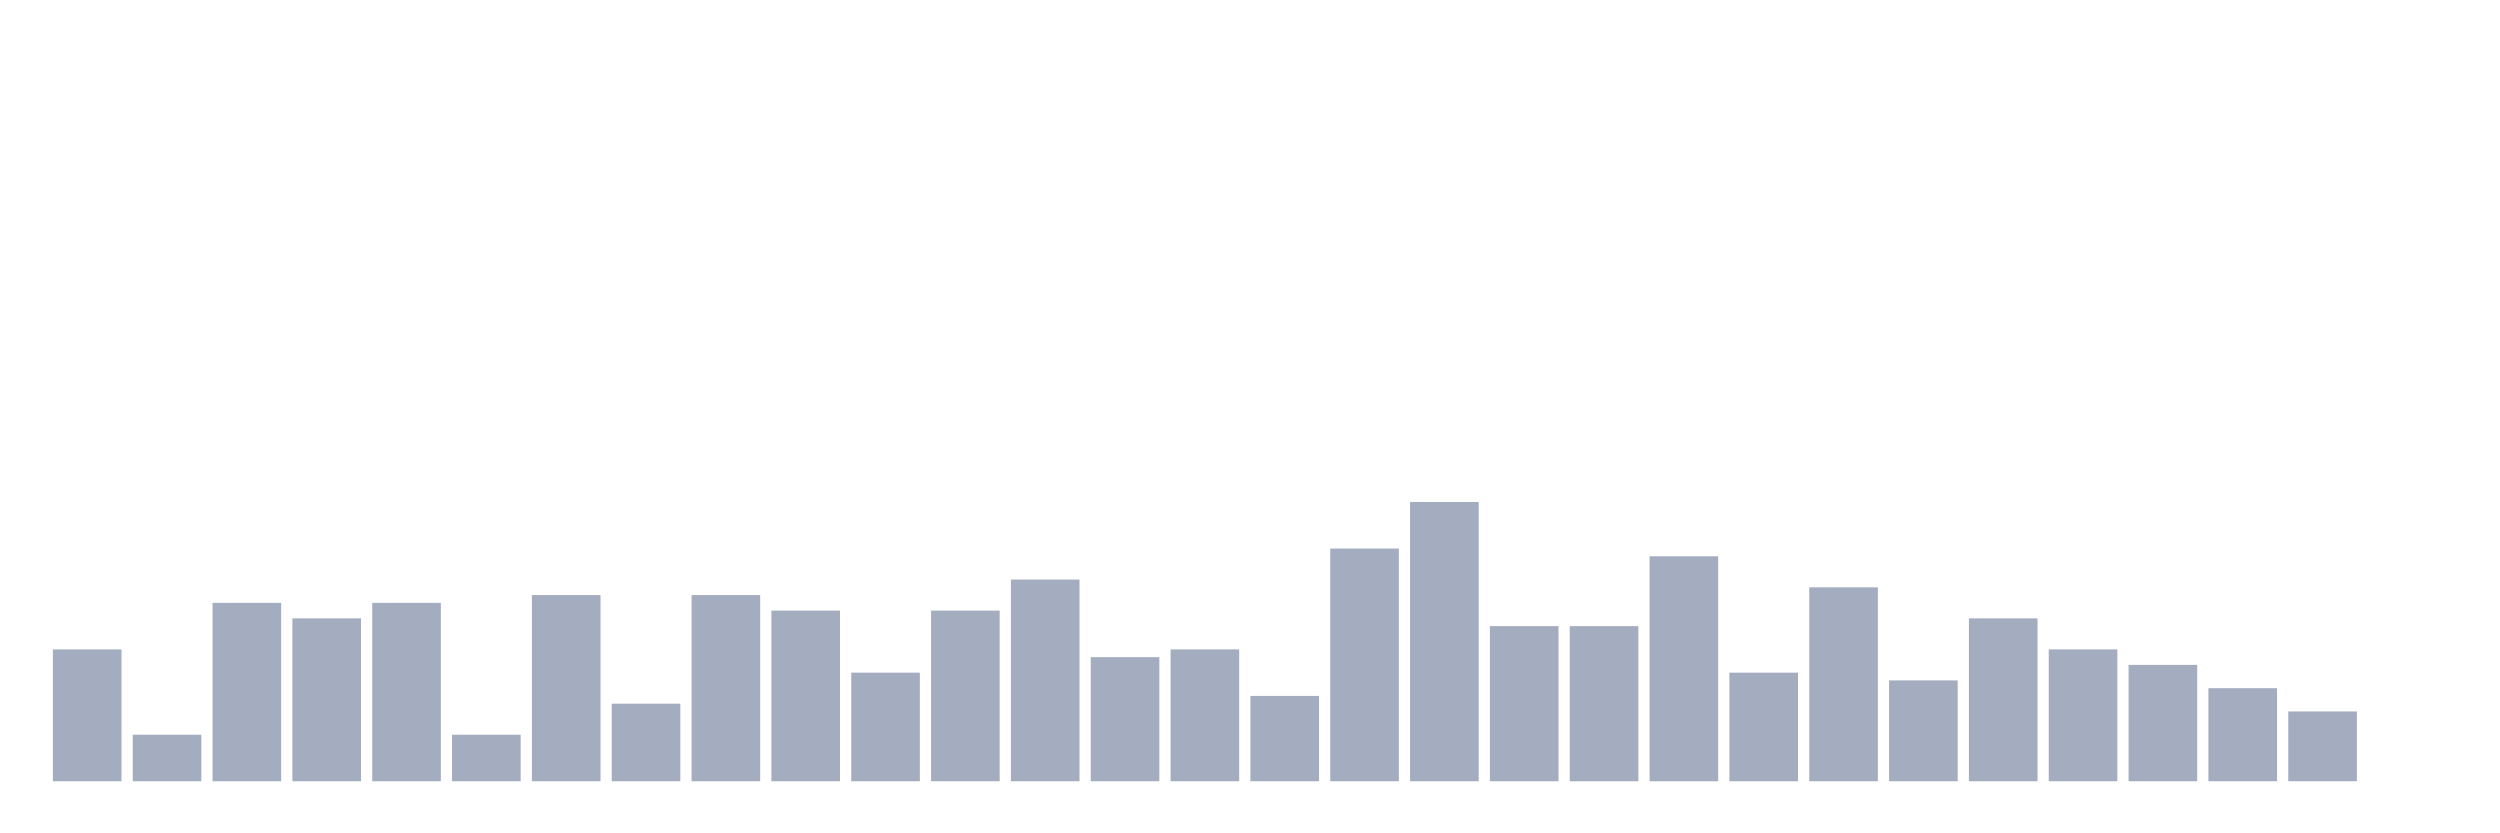 <svg xmlns="http://www.w3.org/2000/svg" viewBox="0 0 480 160"><g transform="translate(10,10)"><rect class="bar" x="0.153" width="13.175" y="114.681" height="25.319" fill="rgb(164,173,192)"></rect><rect class="bar" x="15.482" width="13.175" y="131.064" height="8.936" fill="rgb(164,173,192)"></rect><rect class="bar" x="30.81" width="13.175" y="105.745" height="34.255" fill="rgb(164,173,192)"></rect><rect class="bar" x="46.138" width="13.175" y="108.723" height="31.277" fill="rgb(164,173,192)"></rect><rect class="bar" x="61.466" width="13.175" y="105.745" height="34.255" fill="rgb(164,173,192)"></rect><rect class="bar" x="76.794" width="13.175" y="131.064" height="8.936" fill="rgb(164,173,192)"></rect><rect class="bar" x="92.123" width="13.175" y="104.255" height="35.745" fill="rgb(164,173,192)"></rect><rect class="bar" x="107.451" width="13.175" y="125.106" height="14.894" fill="rgb(164,173,192)"></rect><rect class="bar" x="122.779" width="13.175" y="104.255" height="35.745" fill="rgb(164,173,192)"></rect><rect class="bar" x="138.107" width="13.175" y="107.234" height="32.766" fill="rgb(164,173,192)"></rect><rect class="bar" x="153.436" width="13.175" y="119.149" height="20.851" fill="rgb(164,173,192)"></rect><rect class="bar" x="168.764" width="13.175" y="107.234" height="32.766" fill="rgb(164,173,192)"></rect><rect class="bar" x="184.092" width="13.175" y="101.277" height="38.723" fill="rgb(164,173,192)"></rect><rect class="bar" x="199.42" width="13.175" y="116.17" height="23.83" fill="rgb(164,173,192)"></rect><rect class="bar" x="214.748" width="13.175" y="114.681" height="25.319" fill="rgb(164,173,192)"></rect><rect class="bar" x="230.077" width="13.175" y="123.617" height="16.383" fill="rgb(164,173,192)"></rect><rect class="bar" x="245.405" width="13.175" y="95.319" height="44.681" fill="rgb(164,173,192)"></rect><rect class="bar" x="260.733" width="13.175" y="86.383" height="53.617" fill="rgb(164,173,192)"></rect><rect class="bar" x="276.061" width="13.175" y="110.213" height="29.787" fill="rgb(164,173,192)"></rect><rect class="bar" x="291.39" width="13.175" y="110.213" height="29.787" fill="rgb(164,173,192)"></rect><rect class="bar" x="306.718" width="13.175" y="96.809" height="43.191" fill="rgb(164,173,192)"></rect><rect class="bar" x="322.046" width="13.175" y="119.149" height="20.851" fill="rgb(164,173,192)"></rect><rect class="bar" x="337.374" width="13.175" y="102.766" height="37.234" fill="rgb(164,173,192)"></rect><rect class="bar" x="352.702" width="13.175" y="120.638" height="19.362" fill="rgb(164,173,192)"></rect><rect class="bar" x="368.031" width="13.175" y="108.723" height="31.277" fill="rgb(164,173,192)"></rect><rect class="bar" x="383.359" width="13.175" y="114.681" height="25.319" fill="rgb(164,173,192)"></rect><rect class="bar" x="398.687" width="13.175" y="117.66" height="22.34" fill="rgb(164,173,192)"></rect><rect class="bar" x="414.015" width="13.175" y="122.128" height="17.872" fill="rgb(164,173,192)"></rect><rect class="bar" x="429.344" width="13.175" y="126.596" height="13.404" fill="rgb(164,173,192)"></rect><rect class="bar" x="444.672" width="13.175" y="140" height="0" fill="rgb(164,173,192)"></rect></g></svg>